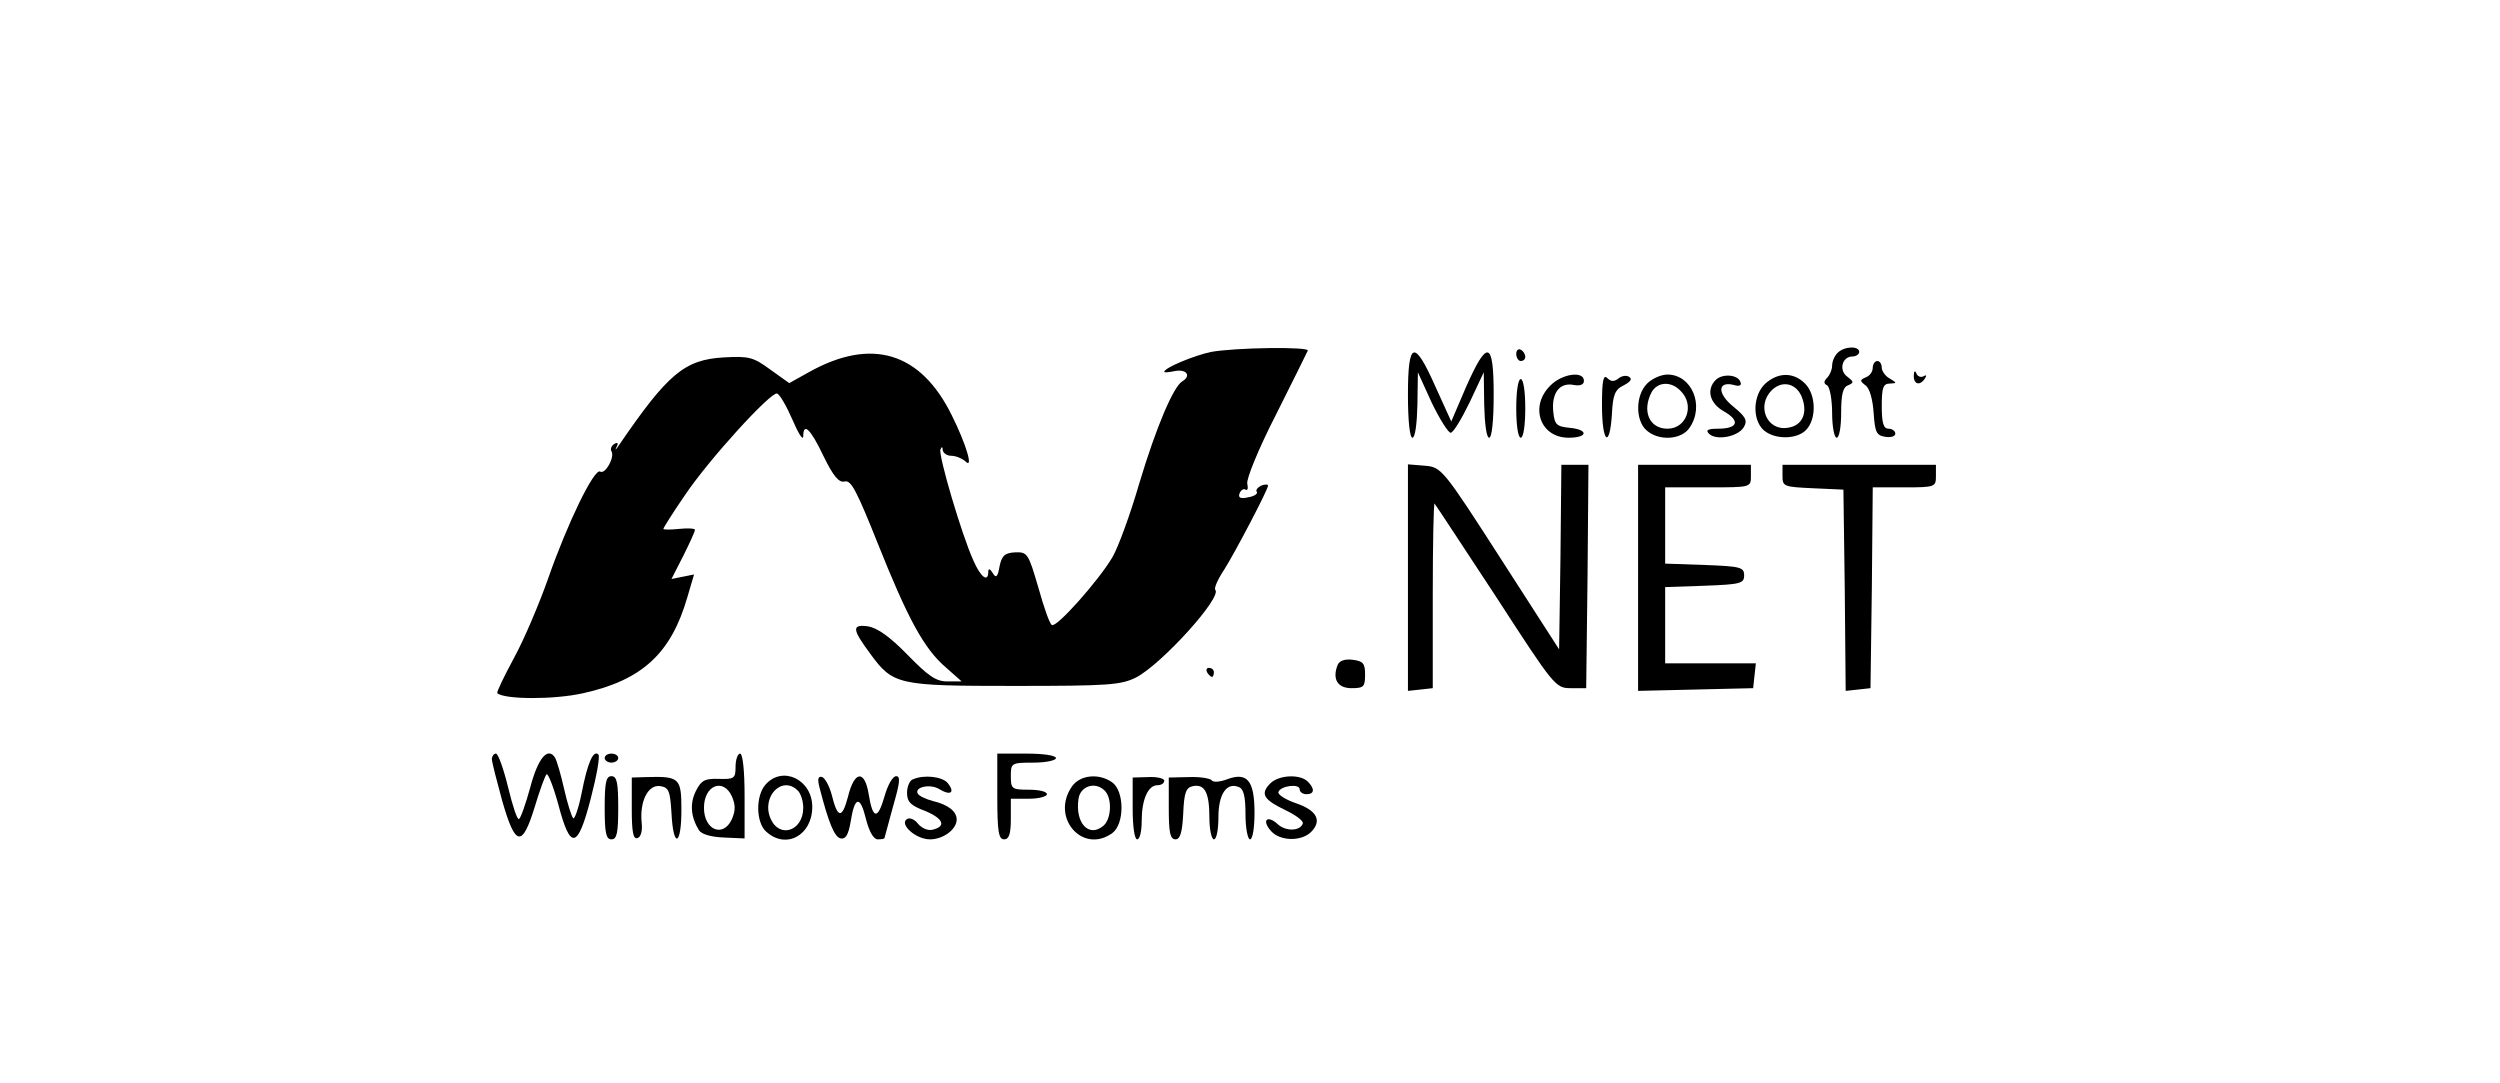 <?xml version="1.0" standalone="no"?>
<!DOCTYPE svg PUBLIC "-//W3C//DTD SVG 20010904//EN"
 "http://www.w3.org/TR/2001/REC-SVG-20010904/DTD/svg10.dtd">
<svg version="1.0" xmlns="http://www.w3.org/2000/svg"
 width="554pt" height="240pt" viewBox="0 0 554 240"
 preserveAspectRatio="xMidYMid meet">

<g transform="translate(0,240) scale(0.1,-0.1)"
fill="#000000" stroke="none">
<path d="M2683 1620 c-37 -8 -103 -35 -103 -44 0 -2 11 -1 25 2 25 4 35 -11
15 -23 -20 -12 -58 -102 -95 -225 -20 -69 -47 -143 -60 -165 -30 -51 -124
-157 -134 -150 -5 2 -18 40 -30 83 -22 75 -24 79 -51 78 -23 -1 -30 -7 -35
-31 -4 -24 -8 -27 -15 -15 -6 10 -10 11 -10 3 0 -25 -17 -12 -33 25 -26 57
-78 234 -73 246 3 7 5 6 5 -1 1 -7 9 -13 19 -13 10 0 24 -6 31 -12 19 -20 3
36 -30 102 -69 140 -178 173 -317 95 l-43 -24 -42 30 c-38 28 -48 30 -103 27
-87 -5 -124 -36 -232 -194 -7 -11 -10 -13 -6 -5 5 9 3 12 -5 7 -6 -4 -9 -11
-6 -16 8 -13 -14 -52 -25 -45 -13 8 -72 -113 -115 -236 -20 -57 -54 -137 -76
-177 -22 -41 -39 -76 -37 -78 15 -14 125 -15 191 0 130 29 194 88 230 212 l15
51 -25 -5 -25 -5 26 51 c14 28 26 54 26 58 0 3 -16 4 -35 2 -19 -2 -35 -2 -35
0 0 2 21 36 48 75 53 79 190 229 204 225 6 -2 21 -28 34 -58 13 -30 23 -47 24
-37 0 32 16 17 45 -44 22 -45 34 -59 47 -56 14 4 27 -22 73 -137 67 -168 103
-234 151 -275 l35 -31 -32 0 c-25 0 -42 12 -88 59 -39 40 -66 59 -87 63 -37 5
-36 -6 4 -60 51 -70 61 -72 320 -72 210 0 236 2 270 19 57 30 191 178 175 194
-3 4 6 24 20 45 24 38 97 177 97 186 0 3 -7 3 -15 0 -8 -4 -13 -10 -10 -14 3
-4 -6 -10 -19 -12 -17 -4 -23 -1 -19 9 3 7 9 11 13 8 5 -3 6 3 4 13 -3 9 25
78 63 152 37 74 69 138 71 143 5 9 -161 7 -215 -3z"/>
<path d="M3360 1616 c0 -9 5 -16 10 -16 6 0 10 4 10 9 0 6 -4 13 -10 16 -5 3
-10 -1 -10 -9z"/>
<path d="M4072 1618 c-7 -7 -12 -19 -12 -28 0 -9 -5 -21 -11 -27 -8 -8 -8 -13
0 -17 6 -4 11 -32 11 -62 0 -30 5 -54 10 -54 6 0 10 25 10 55 0 41 4 57 15 61
14 6 13 8 -1 19 -20 14 -12 45 11 45 8 0 15 5 15 10 0 14 -33 13 -48 -2z"/>
<path d="M3120 1525 c0 -57 4 -95 10 -95 6 0 10 31 11 73 l1 72 31 -68 c18
-37 37 -67 42 -66 6 1 24 31 42 68 l31 66 1 -72 c1 -42 5 -73 11 -73 6 0 10
38 10 95 0 120 -14 124 -61 18 l-33 -77 -35 77 c-47 106 -61 102 -61 -18z"/>
<path d="M4150 1585 c0 -9 -7 -18 -15 -21 -14 -6 -14 -8 -1 -18 9 -6 16 -31
18 -61 3 -43 6 -50 26 -53 12 -2 22 1 22 7 0 6 -7 11 -15 11 -11 0 -15 12 -15
50 0 41 3 50 18 50 16 1 16 1 0 11 -10 5 -18 17 -18 24 0 8 -4 15 -10 15 -5 0
-10 -7 -10 -15z"/>
<path d="M4241 1568 c-1 -20 14 -24 25 -6 4 6 3 8 -4 4 -5 -3 -13 0 -15 6 -3
8 -6 6 -6 -4z"/>
<path d="M3435 1545 c-46 -46 -22 -115 41 -115 43 0 45 18 2 22 -29 3 -33 7
-36 36 -4 41 14 65 45 59 15 -3 23 1 23 9 0 23 -49 16 -75 -11z"/>
<path d="M3550 1502 c0 -83 17 -98 22 -20 2 43 7 55 26 64 15 8 20 14 12 19
-6 4 -17 2 -24 -4 -9 -7 -16 -7 -24 1 -9 9 -12 -5 -12 -60z"/>
<path d="M3650 1550 c-26 -26 -26 -81 -2 -103 27 -25 78 -22 96 5 34 49 5 118
-49 118 -14 0 -34 -9 -45 -20z m74 -16 c32 -31 14 -84 -29 -84 -40 0 -57 39
-35 81 13 23 43 25 64 3z"/>
<path d="M3802 1558 c-21 -21 -14 -52 19 -70 36 -21 30 -38 -14 -38 -22 0 -28
-3 -20 -11 16 -16 64 -7 77 14 9 15 5 23 -23 46 -36 29 -35 57 1 48 12 -4 18
-1 15 6 -5 17 -40 20 -55 5z"/>
<path d="M3912 1550 c-28 -26 -29 -80 -4 -103 25 -22 75 -21 95 1 23 25 21 78
-3 102 -26 26 -60 25 -88 0z m82 -33 c12 -34 -1 -61 -33 -65 -46 -7 -69 49
-35 83 24 24 57 15 68 -18z"/>
<path d="M3360 1495 c0 -37 4 -65 10 -65 6 0 10 28 10 65 0 37 -4 65 -10 65
-6 0 -10 -28 -10 -65z"/>
<path d="M3120 1120 l0 -251 28 3 27 3 0 207 c0 113 2 205 4 202 2 -2 63 -95
136 -206 129 -199 132 -203 166 -203 l34 0 3 248 2 247 -30 0 -30 0 -2 -205
-3 -204 -130 202 c-128 199 -131 202 -168 205 l-37 3 0 -251z"/>
<path d="M3630 1120 l0 -251 128 3 127 3 3 28 3 27 -100 0 -101 0 0 85 0 84
88 3 c79 3 87 5 87 23 0 18 -8 20 -87 23 l-88 3 0 84 0 85 95 0 c95 0 95 0 95
25 l0 25 -125 0 -125 0 0 -250z"/>
<path d="M3950 1345 c0 -23 3 -24 68 -27 l67 -3 3 -223 2 -223 28 3 27 3 3
223 2 222 70 0 c68 0 70 1 70 25 l0 25 -170 0 -170 0 0 -25z"/>
<path d="M2964 926 c-12 -31 0 -51 31 -51 27 0 30 3 30 30 0 25 -4 30 -28 33
-17 2 -29 -2 -33 -12z"/>
<path d="M2675 910 c3 -5 8 -10 11 -10 2 0 4 5 4 10 0 6 -5 10 -11 10 -5 0 -7
-4 -4 -10z"/>
<path d="M1090 718 c0 -7 11 -49 23 -93 29 -101 44 -104 72 -13 11 37 23 69
26 72 3 4 15 -26 26 -66 27 -103 43 -100 72 12 13 50 21 94 17 98 -11 11 -24
-18 -37 -85 -7 -35 -16 -60 -19 -56 -4 5 -13 34 -20 65 -7 31 -16 62 -20 69
-16 25 -38 -1 -55 -66 -10 -36 -21 -68 -25 -70 -4 -2 -14 29 -24 70 -10 41
-22 75 -27 75 -5 0 -9 -6 -9 -12z"/>
<path d="M1340 720 c0 -5 7 -10 15 -10 8 0 15 5 15 10 0 6 -7 10 -15 10 -8 0
-15 -4 -15 -10z"/>
<path d="M1630 701 c0 -26 -3 -28 -37 -27 -31 1 -39 -3 -51 -27 -14 -28 -11
-58 7 -87 6 -9 28 -15 56 -16 l45 -2 0 94 c0 56 -4 94 -10 94 -5 0 -10 -13
-10 -29z m-8 -66 c8 -19 8 -31 0 -50 -19 -42 -62 -25 -62 25 0 50 43 67 62 25z"/>
<path d="M2210 635 c0 -78 3 -95 15 -95 11 0 15 12 15 45 l0 45 40 0 c22 0 40
5 40 10 0 6 -18 10 -40 10 -38 0 -40 2 -40 30 0 29 1 30 50 30 28 0 50 5 50
10 0 6 -28 10 -65 10 l-65 0 0 -95z"/>
<path d="M1340 610 c0 -56 3 -70 15 -70 12 0 15 14 15 70 0 56 -3 70 -15 70
-12 0 -15 -14 -15 -70z"/>
<path d="M1400 608 c0 -51 3 -69 13 -65 7 2 11 16 9 33 -5 48 14 86 41 82 19
-3 22 -10 25 -60 4 -79 22 -73 22 7 0 71 -4 75 -77 73 l-33 -1 0 -69z"/>
<path d="M1697 662 c-23 -25 -22 -85 1 -105 44 -40 102 -8 102 55 0 60 -65 92
-103 50z m71 -14 c7 -7 12 -24 12 -38 0 -51 -52 -69 -72 -25 -22 49 25 98 60
63z"/>
<path d="M1816 655 c20 -78 33 -110 47 -113 11 -2 17 8 22 37 9 57 21 59 34 6
7 -28 17 -45 26 -45 8 0 15 1 15 3 0 1 9 32 19 70 15 52 17 67 7 67 -8 0 -19
-20 -26 -45 -15 -52 -26 -51 -35 5 -9 55 -32 52 -46 -6 -13 -49 -23 -48 -36 5
-5 19 -15 37 -21 39 -9 3 -11 -4 -6 -23z"/>
<path d="M2023 673 c-7 -2 -13 -16 -13 -30 0 -20 8 -28 40 -40 41 -17 48 -35
15 -42 -10 -2 -24 5 -31 14 -7 9 -18 14 -24 10 -18 -11 19 -45 51 -45 29 0 59
22 59 44 0 18 -19 33 -53 41 -15 4 -30 11 -33 16 -9 15 28 23 48 10 25 -15 35
-7 18 14 -12 14 -52 19 -77 8z"/>
<path d="M2376 658 c-49 -69 23 -152 89 -104 27 20 27 92 0 112 -29 21 -71 17
-89 -8z m72 -10 c17 -17 15 -63 -3 -78 -32 -27 -63 6 -55 60 4 28 37 39 58 18z"/>
<path d="M2510 608 c0 -39 4 -68 10 -68 6 0 10 18 10 41 0 47 14 79 35 79 8 0
15 4 15 10 0 5 -16 9 -35 8 l-35 -1 0 -69z"/>
<path d="M2590 609 c0 -54 3 -69 15 -69 10 0 15 15 17 57 2 47 6 58 22 61 26
5 36 -15 36 -70 0 -27 5 -48 10 -48 6 0 10 22 10 49 0 51 18 78 45 67 11 -4
15 -21 15 -61 0 -30 5 -55 10 -55 6 0 10 26 10 59 0 71 -16 91 -61 74 -16 -6
-31 -7 -34 -2 -3 4 -26 8 -50 7 l-45 -1 0 -68z"/>
<path d="M2815 664 c-23 -23 -15 -36 33 -59 23 -11 41 -24 39 -30 -6 -17 -38
-18 -56 -1 -23 21 -36 8 -14 -16 20 -22 66 -23 88 -2 25 25 14 48 -33 64 -23
8 -41 19 -39 25 5 14 47 19 47 6 0 -6 7 -11 15 -11 18 0 19 12 3 28 -17 17
-64 15 -83 -4z"/>
</g>
</svg>
